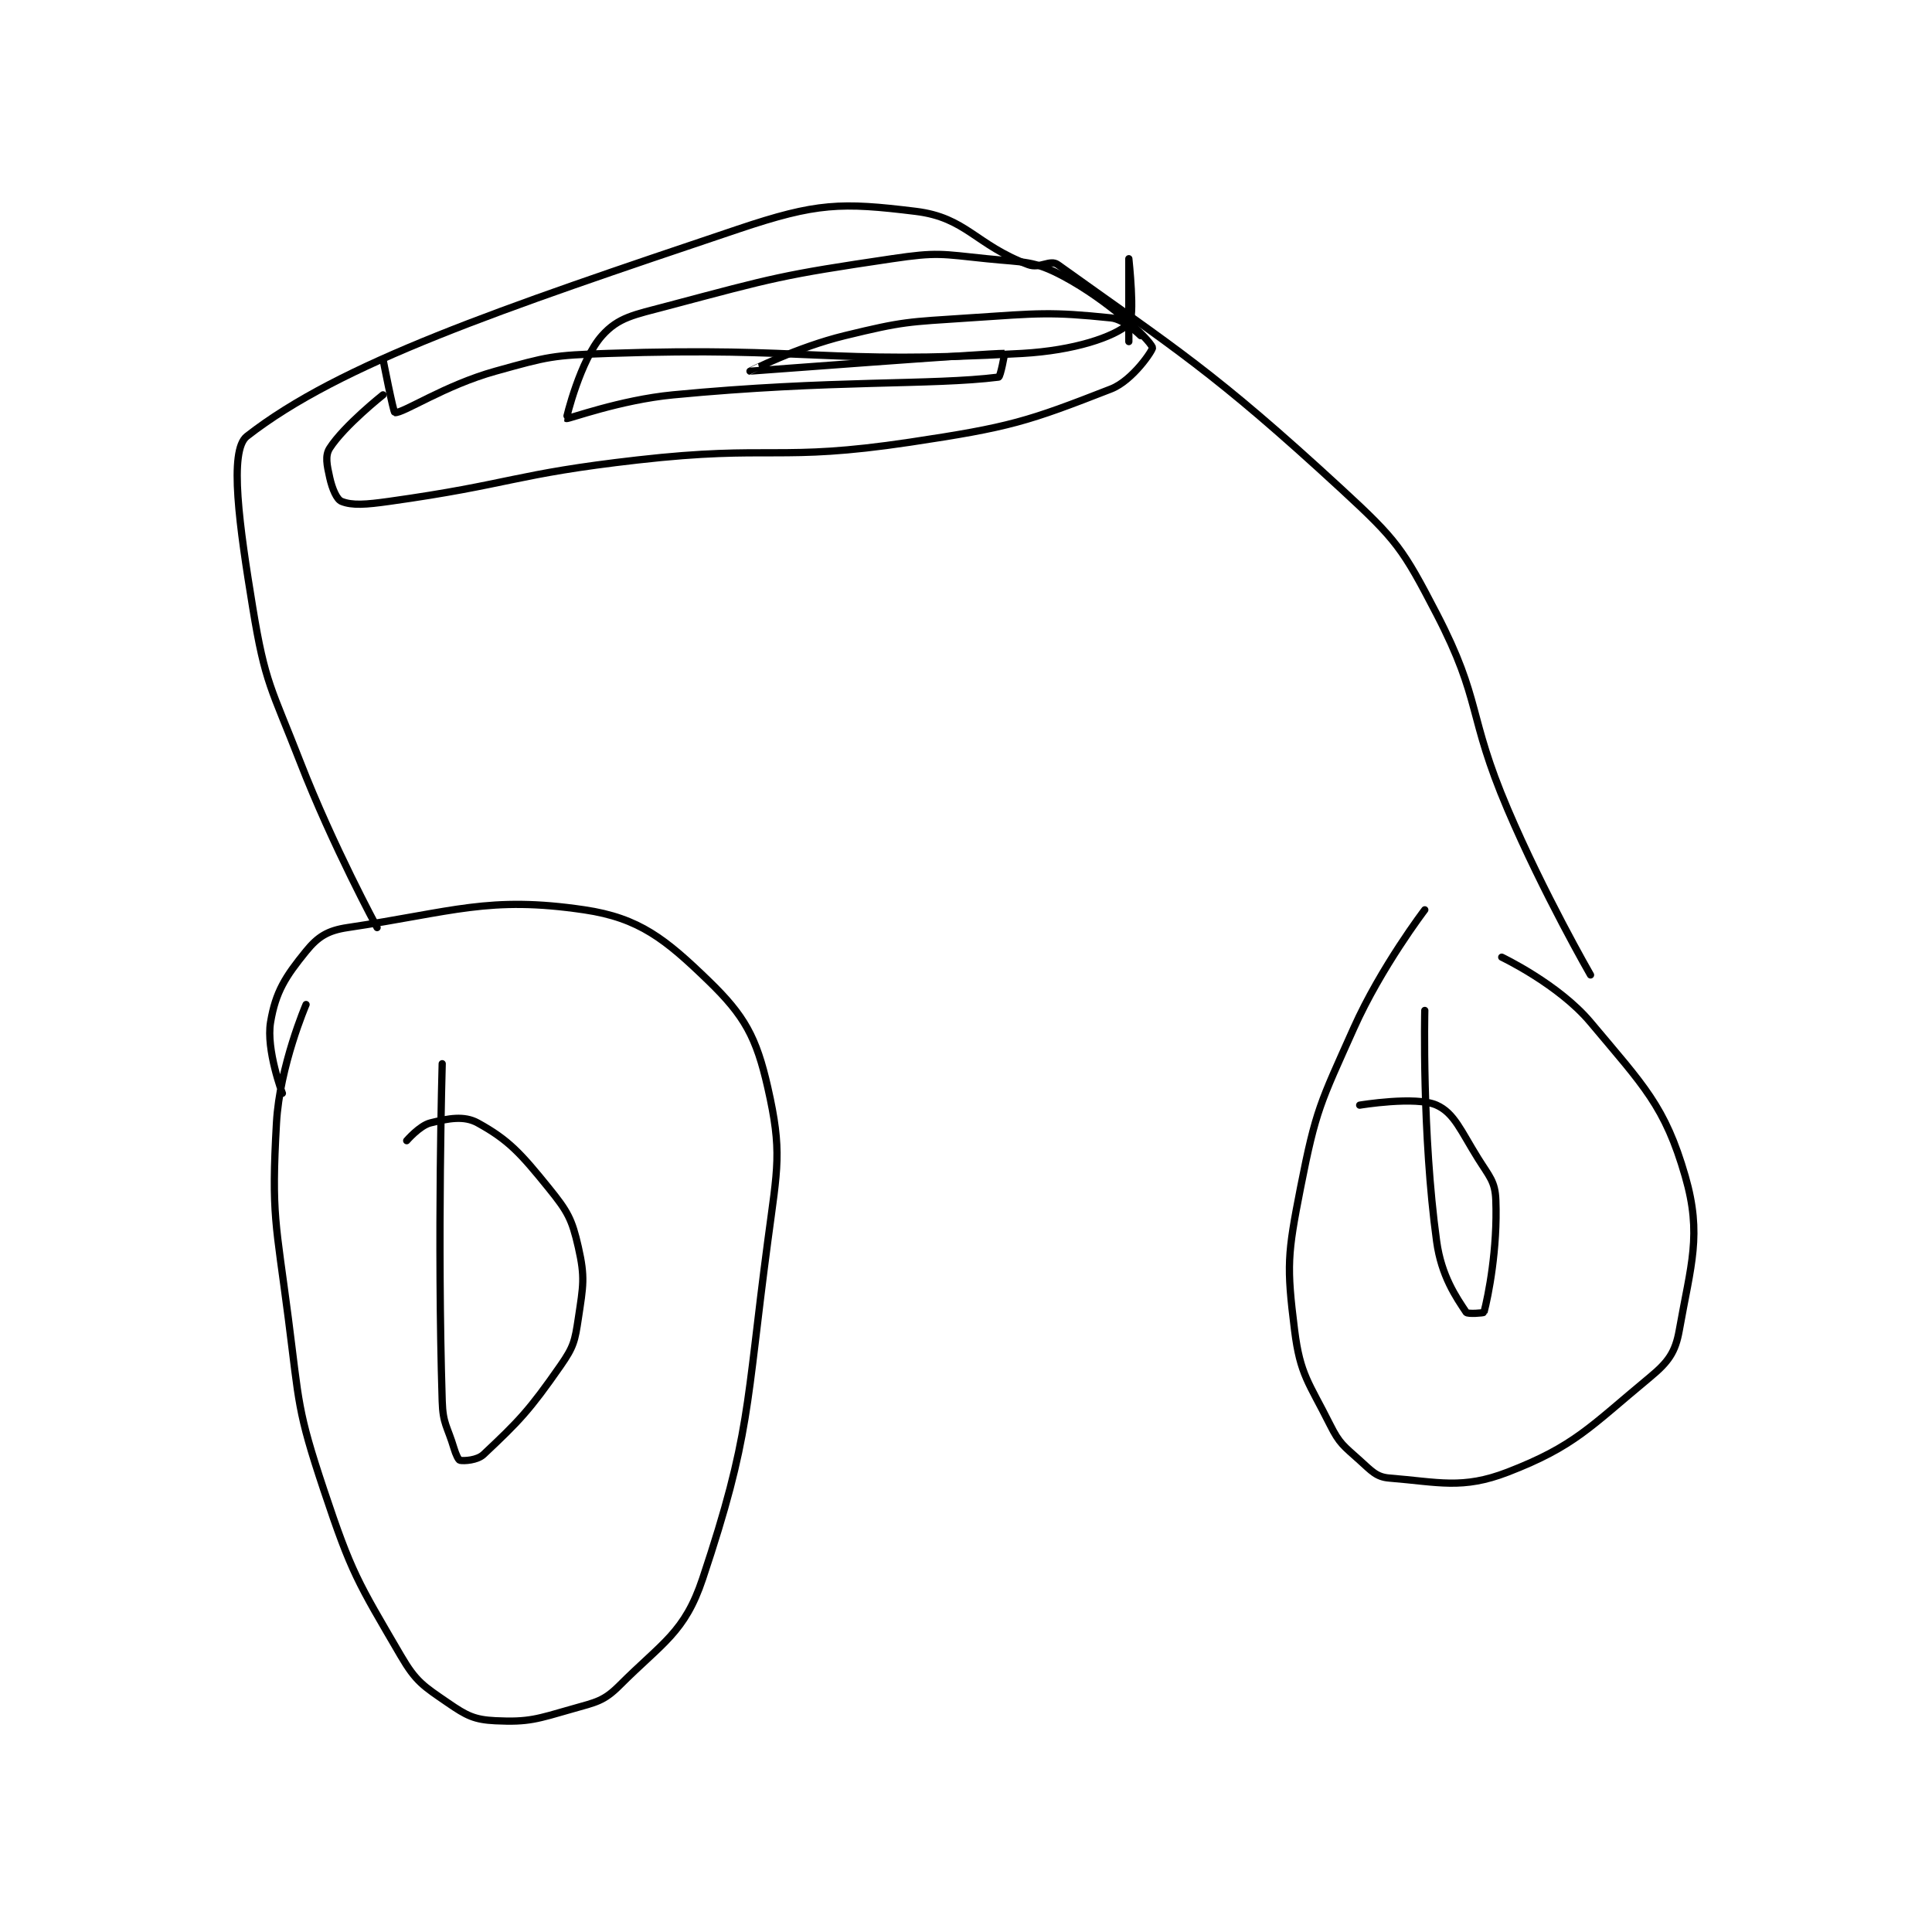 <?xml version="1.0" encoding="utf-8"?>
<!DOCTYPE svg PUBLIC "-//W3C//DTD SVG 1.1//EN" "http://www.w3.org/Graphics/SVG/1.1/DTD/svg11.dtd">
<svg viewBox="0 0 800 800" preserveAspectRatio="xMinYMin meet" xmlns="http://www.w3.org/2000/svg" version="1.1">
<g fill="none" stroke="black" stroke-linecap="round" stroke-linejoin="round" stroke-width="1.224">
<g transform="translate(102.225,87.52) scale(2.451) translate(-100,-81)">
<path id="0" d="M110 215 C110 215 105.546 225.354 105 235 C104.115 250.641 104.911 251.811 107 268 C108.87 282.493 108.472 283.417 113 297 C117.722 311.167 118.721 312.521 126 325 C128.591 329.442 129.818 330.125 134 333 C137.117 335.143 138.441 335.83 142 336 C147.64 336.269 149.024 335.707 155 334 C159.026 332.85 160.286 332.714 163 330 C170.236 322.764 173.959 321.122 177 312 C185.138 287.585 184.262 283.206 188 255 C189.663 242.455 190.467 239.855 188 229 C186.076 220.536 184.093 216.896 178 211 C170.753 203.987 166.316 200.375 157 199 C140.816 196.612 134.91 199.333 117 202 C113.636 202.501 111.989 203.552 110 206 C106.535 210.265 104.862 212.827 104 218 C103.226 222.642 106 230 106 230 "/>
<path id="1" d="M133 225 C133 225 132.15 254.371 133 282 C133.12 285.908 133.845 286.148 135 290 C135.309 291.03 135.751 291.95 136 292 C136.676 292.135 138.917 292.02 140 291 C145.945 285.404 147.711 283.603 153 276 C155.219 272.81 155.419 271.873 156 268 C156.825 262.5 157.163 261.119 156 256 C154.92 251.25 154.212 249.968 151 246 C146.263 240.149 144.227 237.875 139 235 C136.683 233.726 134.049 234.238 131 235 C129.189 235.453 127 238 127 238 "/>
<path id="2" d="M299 199 C299 199 291.611 208.68 287 219 C281.36 231.623 280.611 232.685 278 246 C275.804 257.2 275.645 259.158 277 270 C277.951 277.607 279.409 278.819 283 286 C284.606 289.213 285.285 289.557 288 292 C290.01 293.809 290.819 294.825 293 295 C301.292 295.663 305.34 296.96 313 294 C324.341 289.618 326.906 286.353 337 278 C340.15 275.393 341.337 273.756 342 270 C343.954 258.93 345.869 253.946 343 244 C339.584 232.157 335.997 228.739 327 218 C321.619 211.577 312 207 312 207 "/>
<path id="3" d="M299 216 C299 216 298.507 236.836 301 255 C301.805 260.867 304.304 264.456 306 267 C306.221 267.332 308.97 267.113 309 267 C309.733 264.214 311.319 256.285 311 248 C310.88 244.885 309.93 244.088 308 241 C305.092 236.347 303.992 233.346 301 232 C297.48 230.416 288 232 288 232 "/>
<path id="4" d="M122 202 C122 202 114.531 188.224 109 174 C104.129 161.473 103.101 160.842 101 148 C98.756 134.286 96.907 121.414 100 119 C115.77 106.692 142.302 97.686 183 84 C196.316 79.522 200.42 79.46 213 81 C221.534 82.045 223.113 86.668 232 90 C233.986 90.745 235.686 89.058 237 90 C256.772 104.176 263.25 107.949 285 128 C294.262 136.539 295.282 137.973 301 149 C308.655 163.763 306.171 165.979 313 182 C319.086 196.278 327 210 327 210 "/>
<path id="5" d="M123 106 C123 106 124.75 114.974 125 115 C126.382 115.145 133.444 110.377 142 108 C150.957 105.512 151.577 105.318 161 105 C195.534 103.836 197.374 106.911 231 105 C239.783 104.501 246.482 102.239 249 100 C250.097 99.025 249 89 249 89 C249 89 249 103 249 103 "/>
<path id="6" d="M123 112 C123 112 116.45 117.189 114 121 C113.171 122.289 113.525 123.862 114 126 C114.422 127.9 115.188 129.675 116 130 C117.805 130.722 120.13 130.542 124 130 C144.791 127.089 144.981 125.389 166 123 C188.761 120.413 189.709 123.344 212 120 C228.964 117.455 231.853 116.521 246 111 C249.67 109.568 253.143 104.341 253 104 C252.352 102.461 245.524 96.031 238 92 C232.871 89.252 231.417 89.664 225 89 C217.286 88.202 216.661 87.865 209 89 C190.237 91.78 189.297 92.146 171 97 C165.379 98.491 162.788 98.884 160 102 C156.362 106.066 153.928 115.94 154 116 C154.187 116.156 163.014 112.862 172 112 C199.025 109.409 215.57 110.429 227 109 C227.31 108.961 228.054 105.001 228 105 C225.443 104.939 185.009 108.001 185 108 C184.997 108 192.95 103.958 201 102 C211.019 99.563 211.553 99.697 222 99 C233.827 98.212 235.759 97.941 246 99 C248.266 99.234 251 102 251 102 "/>
</g>
</g>
</svg>
